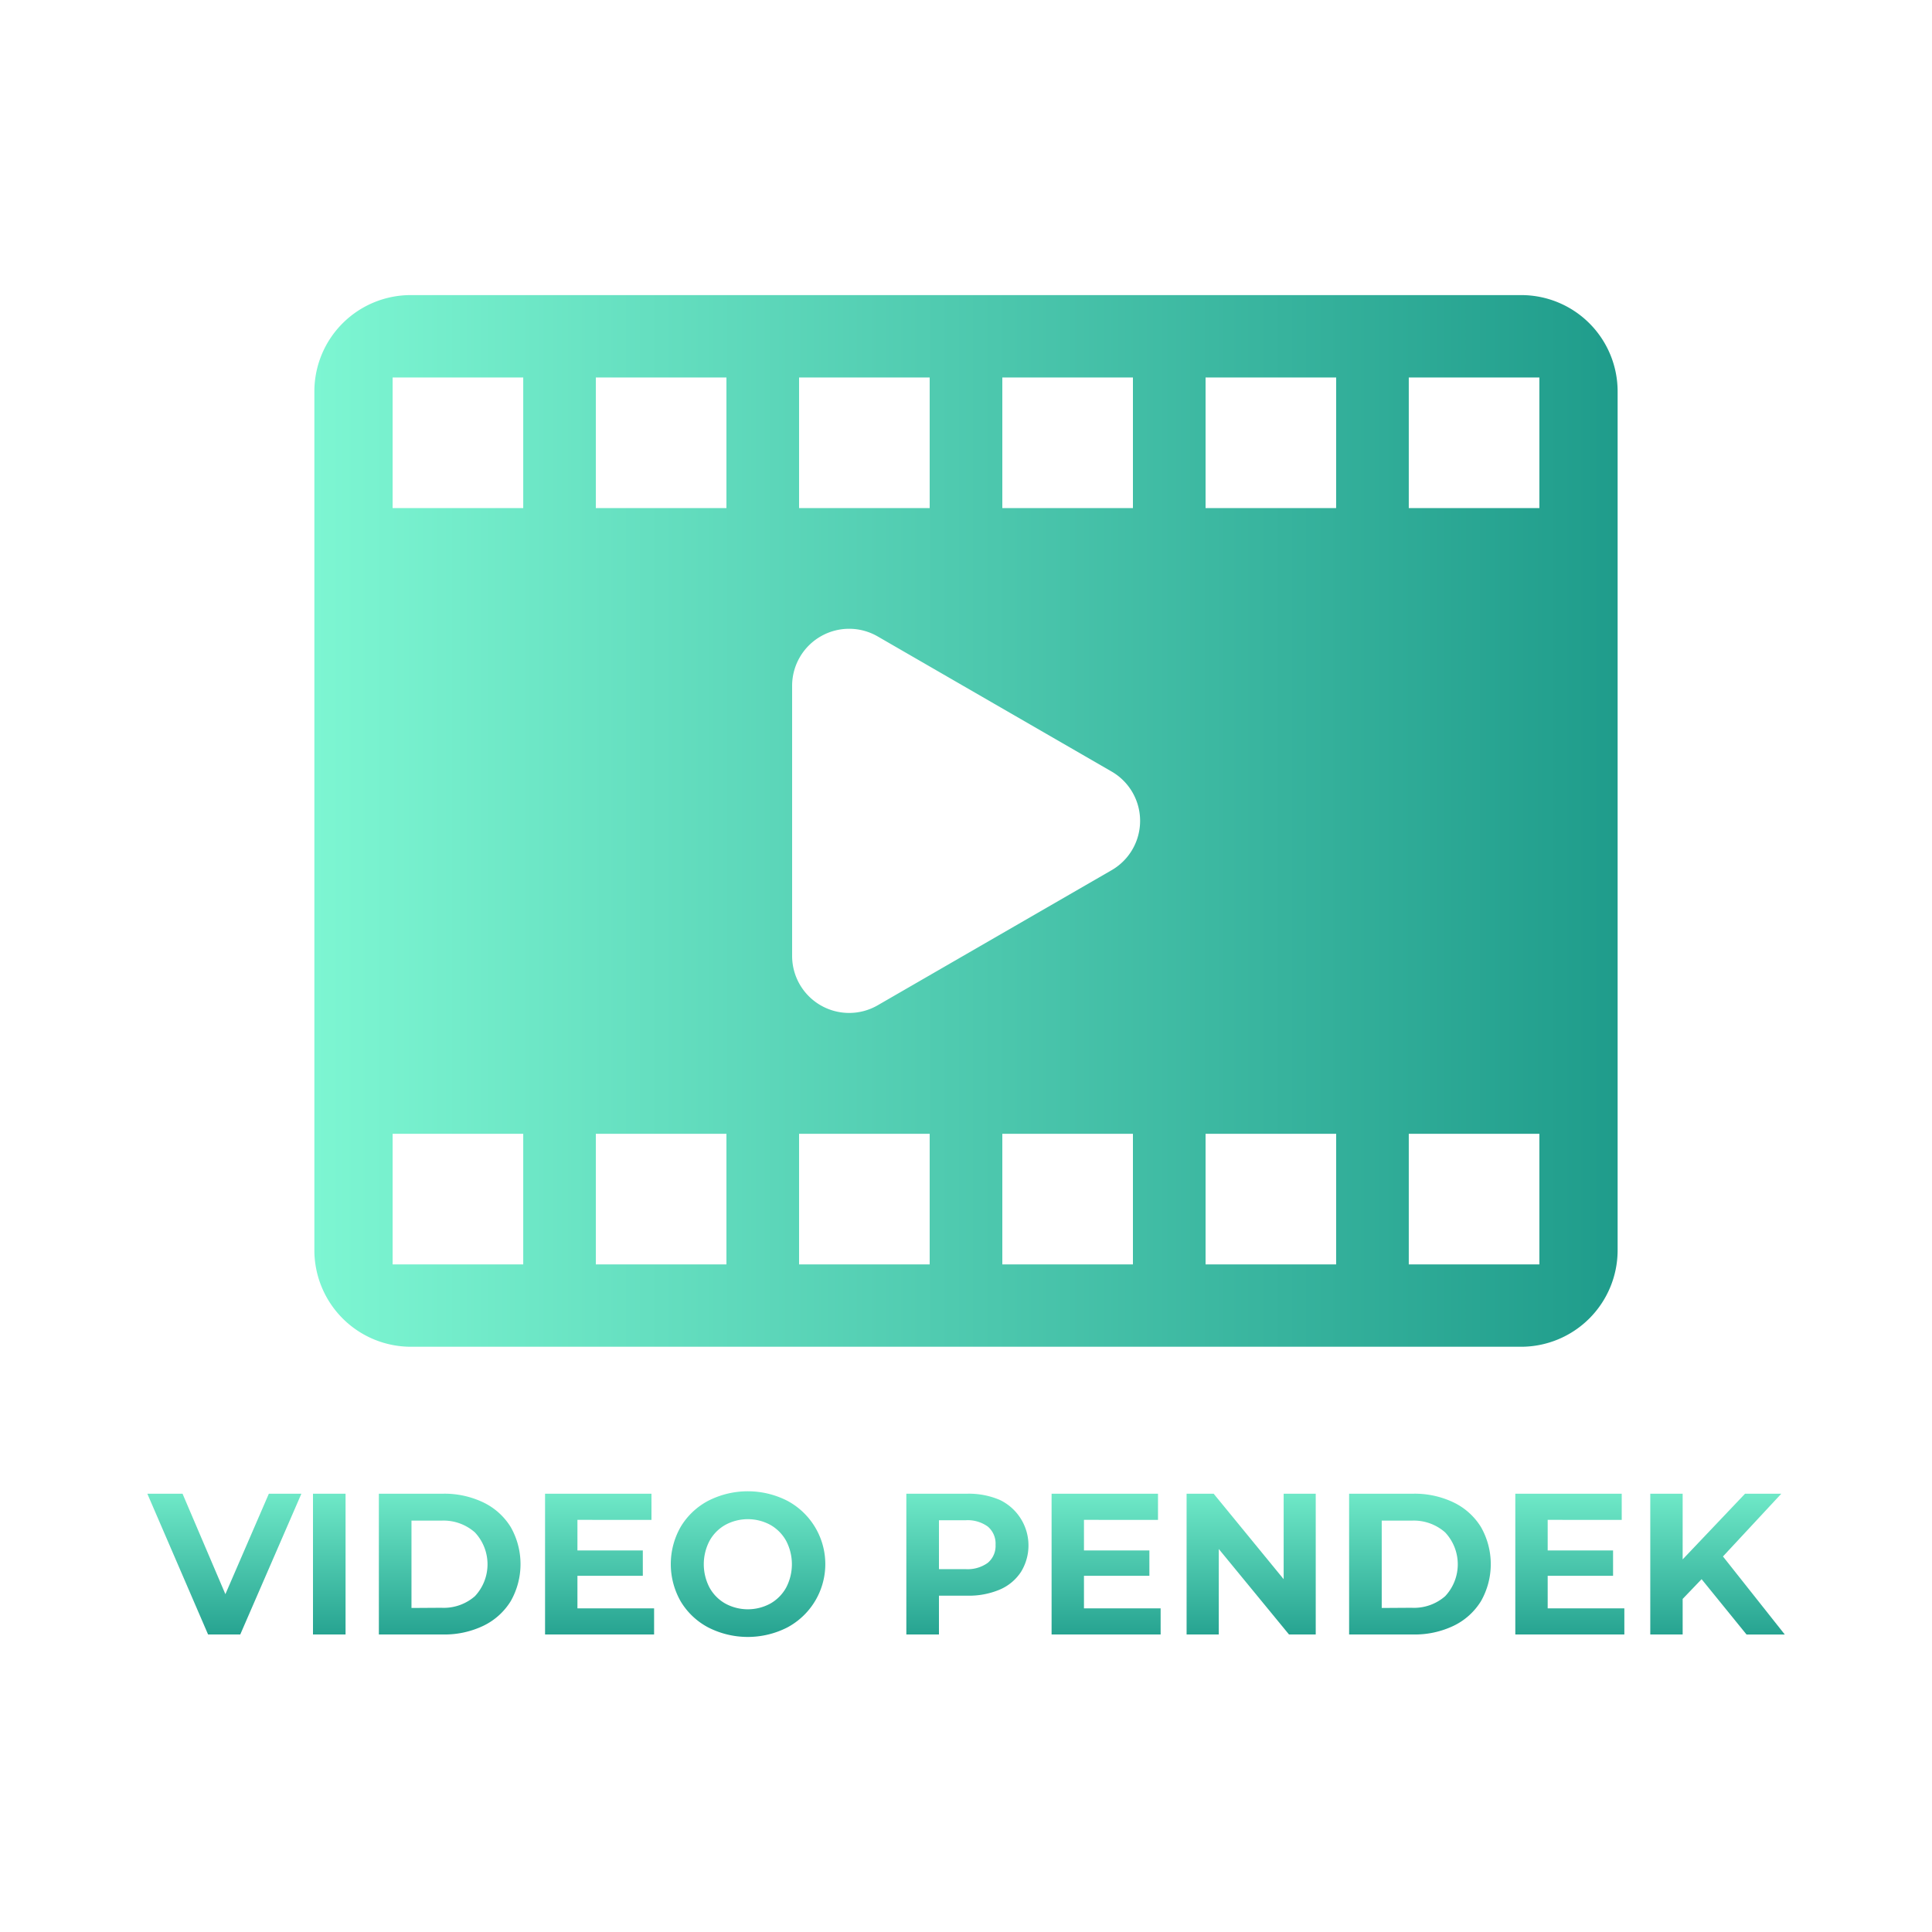 <svg id="Layer_1" data-name="Layer 1" xmlns="http://www.w3.org/2000/svg" xmlns:xlink="http://www.w3.org/1999/xlink" viewBox="0 0 500 500"><defs><style>.cls-1{fill:url(#linear-gradient);}.cls-2{fill:url(#linear-gradient-2);}.cls-3{fill:url(#linear-gradient-3);}.cls-4{fill:url(#linear-gradient-4);}.cls-5{fill:url(#linear-gradient-5);}.cls-6{fill:url(#linear-gradient-6);}.cls-7{fill:url(#linear-gradient-7);}.cls-8{fill:url(#linear-gradient-8);}.cls-9{fill:url(#linear-gradient-9);}.cls-10{fill:url(#linear-gradient-10);}.cls-11{fill:url(#linear-gradient-11);}.cls-12{fill:url(#linear-gradient-12);}</style><linearGradient id="linear-gradient" x1="58.04" y1="379.34" x2="58.04" y2="426.96" gradientUnits="userSpaceOnUse"><stop offset="0" stop-color="#7df6d2"/><stop offset="1" stop-color="#1f9c8b"/></linearGradient><linearGradient id="linear-gradient-2" x1="85.19" y1="379.34" x2="85.19" y2="426.96" xlink:href="#linear-gradient"/><linearGradient id="linear-gradient-3" x1="116.38" y1="379.34" x2="116.38" y2="426.96" xlink:href="#linear-gradient"/><linearGradient id="linear-gradient-4" x1="155.17" y1="379.34" x2="155.17" y2="426.96" xlink:href="#linear-gradient"/><linearGradient id="linear-gradient-5" x1="193.54" y1="379.34" x2="193.54" y2="426.96" xlink:href="#linear-gradient"/><linearGradient id="linear-gradient-6" x1="250.36" y1="379.34" x2="250.36" y2="426.96" xlink:href="#linear-gradient"/><linearGradient id="linear-gradient-7" x1="286.26" y1="379.34" x2="286.26" y2="426.96" xlink:href="#linear-gradient"/><linearGradient id="linear-gradient-8" x1="323.8" y1="379.34" x2="323.8" y2="426.96" xlink:href="#linear-gradient"/><linearGradient id="linear-gradient-9" x1="367.48" y1="379.34" x2="367.48" y2="426.96" xlink:href="#linear-gradient"/><linearGradient id="linear-gradient-10" x1="406.27" y1="379.34" x2="406.27" y2="426.96" xlink:href="#linear-gradient"/><linearGradient id="linear-gradient-11" x1="444.48" y1="379.34" x2="444.48" y2="426.96" xlink:href="#linear-gradient"/><linearGradient id="linear-gradient-12" x1="81.36" y1="212.45" x2="418.64" y2="212.45" xlink:href="#linear-gradient"/></defs><path class="cls-1" d="M78,386.57,62.18,423H53.85L38.13,386.57h9.11l11.09,26,11.25-26Z"/><path class="cls-2" d="M81,386.57h8.43V423H81Z"/><path class="cls-3" d="M98.05,386.57h16.56a23.26,23.26,0,0,1,10.49,2.26,16.94,16.94,0,0,1,7.08,6.38,19.4,19.4,0,0,1,0,19.16,16.94,16.94,0,0,1-7.08,6.38A23.26,23.26,0,0,1,114.61,423H98.05Zm16.14,29.52a12.24,12.24,0,0,0,8.72-3,12.07,12.07,0,0,0,0-16.5,12.24,12.24,0,0,0-8.72-3.05h-7.7v22.6Z"/><path class="cls-4" d="M169.28,416.24V423H141.06V386.57H168.6v6.77H149.44v7.91h16.92v6.56H149.44v8.43Z"/><path class="cls-5" d="M183.31,421.19a18.18,18.18,0,0,1-7.14-6.74,19.44,19.44,0,0,1,0-19.32,18.18,18.18,0,0,1,7.14-6.74,22.52,22.52,0,0,1,20.43,0,18.58,18.58,0,0,1,0,32.8,22.52,22.52,0,0,1-20.43,0ZM199.37,415a10.71,10.71,0,0,0,4.09-4.14,13.06,13.06,0,0,0,0-12.08,10.71,10.71,0,0,0-4.09-4.14,12.22,12.22,0,0,0-11.66,0,10.64,10.64,0,0,0-4.09,4.14,13.06,13.06,0,0,0,0,12.08,10.64,10.64,0,0,0,4.09,4.14,12.22,12.22,0,0,0,11.66,0Z"/><path class="cls-6" d="M258.75,388.18a13.06,13.06,0,0,1,5.49,18.61,12.33,12.33,0,0,1-5.49,4.59,20.52,20.52,0,0,1-8.41,1.58H243V423h-8.44V386.57h15.78A20.35,20.35,0,0,1,258.75,388.18Zm-3.1,16.27a5.7,5.7,0,0,0,2-4.66,5.76,5.76,0,0,0-2-4.71,8.89,8.89,0,0,0-5.78-1.64H243v12.65h6.87A8.89,8.89,0,0,0,255.65,404.45Z"/><path class="cls-7" d="M300.37,416.24V423H272.15V386.57h27.54v6.77H280.53v7.91h16.93v6.56H280.53v8.43Z"/><path class="cls-8" d="M340.51,386.57V423h-6.92l-18.17-22.12V423h-8.33V386.57h7l18.12,22.12V386.57Z"/><path class="cls-9" d="M349.15,386.57h16.56a23.26,23.26,0,0,1,10.49,2.26,16.94,16.94,0,0,1,7.08,6.38,19.4,19.4,0,0,1,0,19.16,16.94,16.94,0,0,1-7.08,6.38A23.26,23.26,0,0,1,365.71,423H349.15Zm16.14,29.52a12.24,12.24,0,0,0,8.72-3,12.07,12.07,0,0,0,0-16.5,12.24,12.24,0,0,0-8.72-3.05h-7.7v22.6Z"/><path class="cls-10" d="M420.38,416.24V423H392.16V386.57H419.7v6.77H400.54v7.91h16.92v6.56H400.54v8.43Z"/><path class="cls-11" d="M440.37,408.69l-4.9,5.11V423h-8.38V386.57h8.38v17l16.15-17H461l-15.1,16.24,16,20.2H452Z"/><path class="cls-12" d="M393.7,76.37H106.3a24.94,24.94,0,0,0-24.94,24.94V323.6a25,25,0,0,0,24.94,24.94H393.7a25,25,0,0,0,24.94-24.94V101.31A24.94,24.94,0,0,0,393.7,76.37ZM259.4,97.69h33.8v33.8H259.4Zm-52.6,0h33.8v33.8H206.8ZM135.41,327.22h-33.8v-33.8h33.8Zm0-195.73h-33.8V97.69h33.8ZM188,327.22h-33.8v-33.8H188Zm0-195.73h-33.8V97.69H188ZM240.6,327.22H206.8v-33.8h33.8Zm52.6,0H259.4v-33.8h33.8Zm-5.54-102-30.29,17.49L227.09,260.2A14.76,14.76,0,0,1,205,247.42V177.48a14.76,14.76,0,0,1,22.13-12.78l30.28,17.49,30.29,17.49A14.74,14.74,0,0,1,287.66,225.22Zm58.13,102H312v-33.8h33.8Zm0-195.73H312V97.69h33.8Zm52.6,195.73h-33.8v-33.8h33.8Zm0-195.73h-33.8V97.69h33.8Z"/></svg>